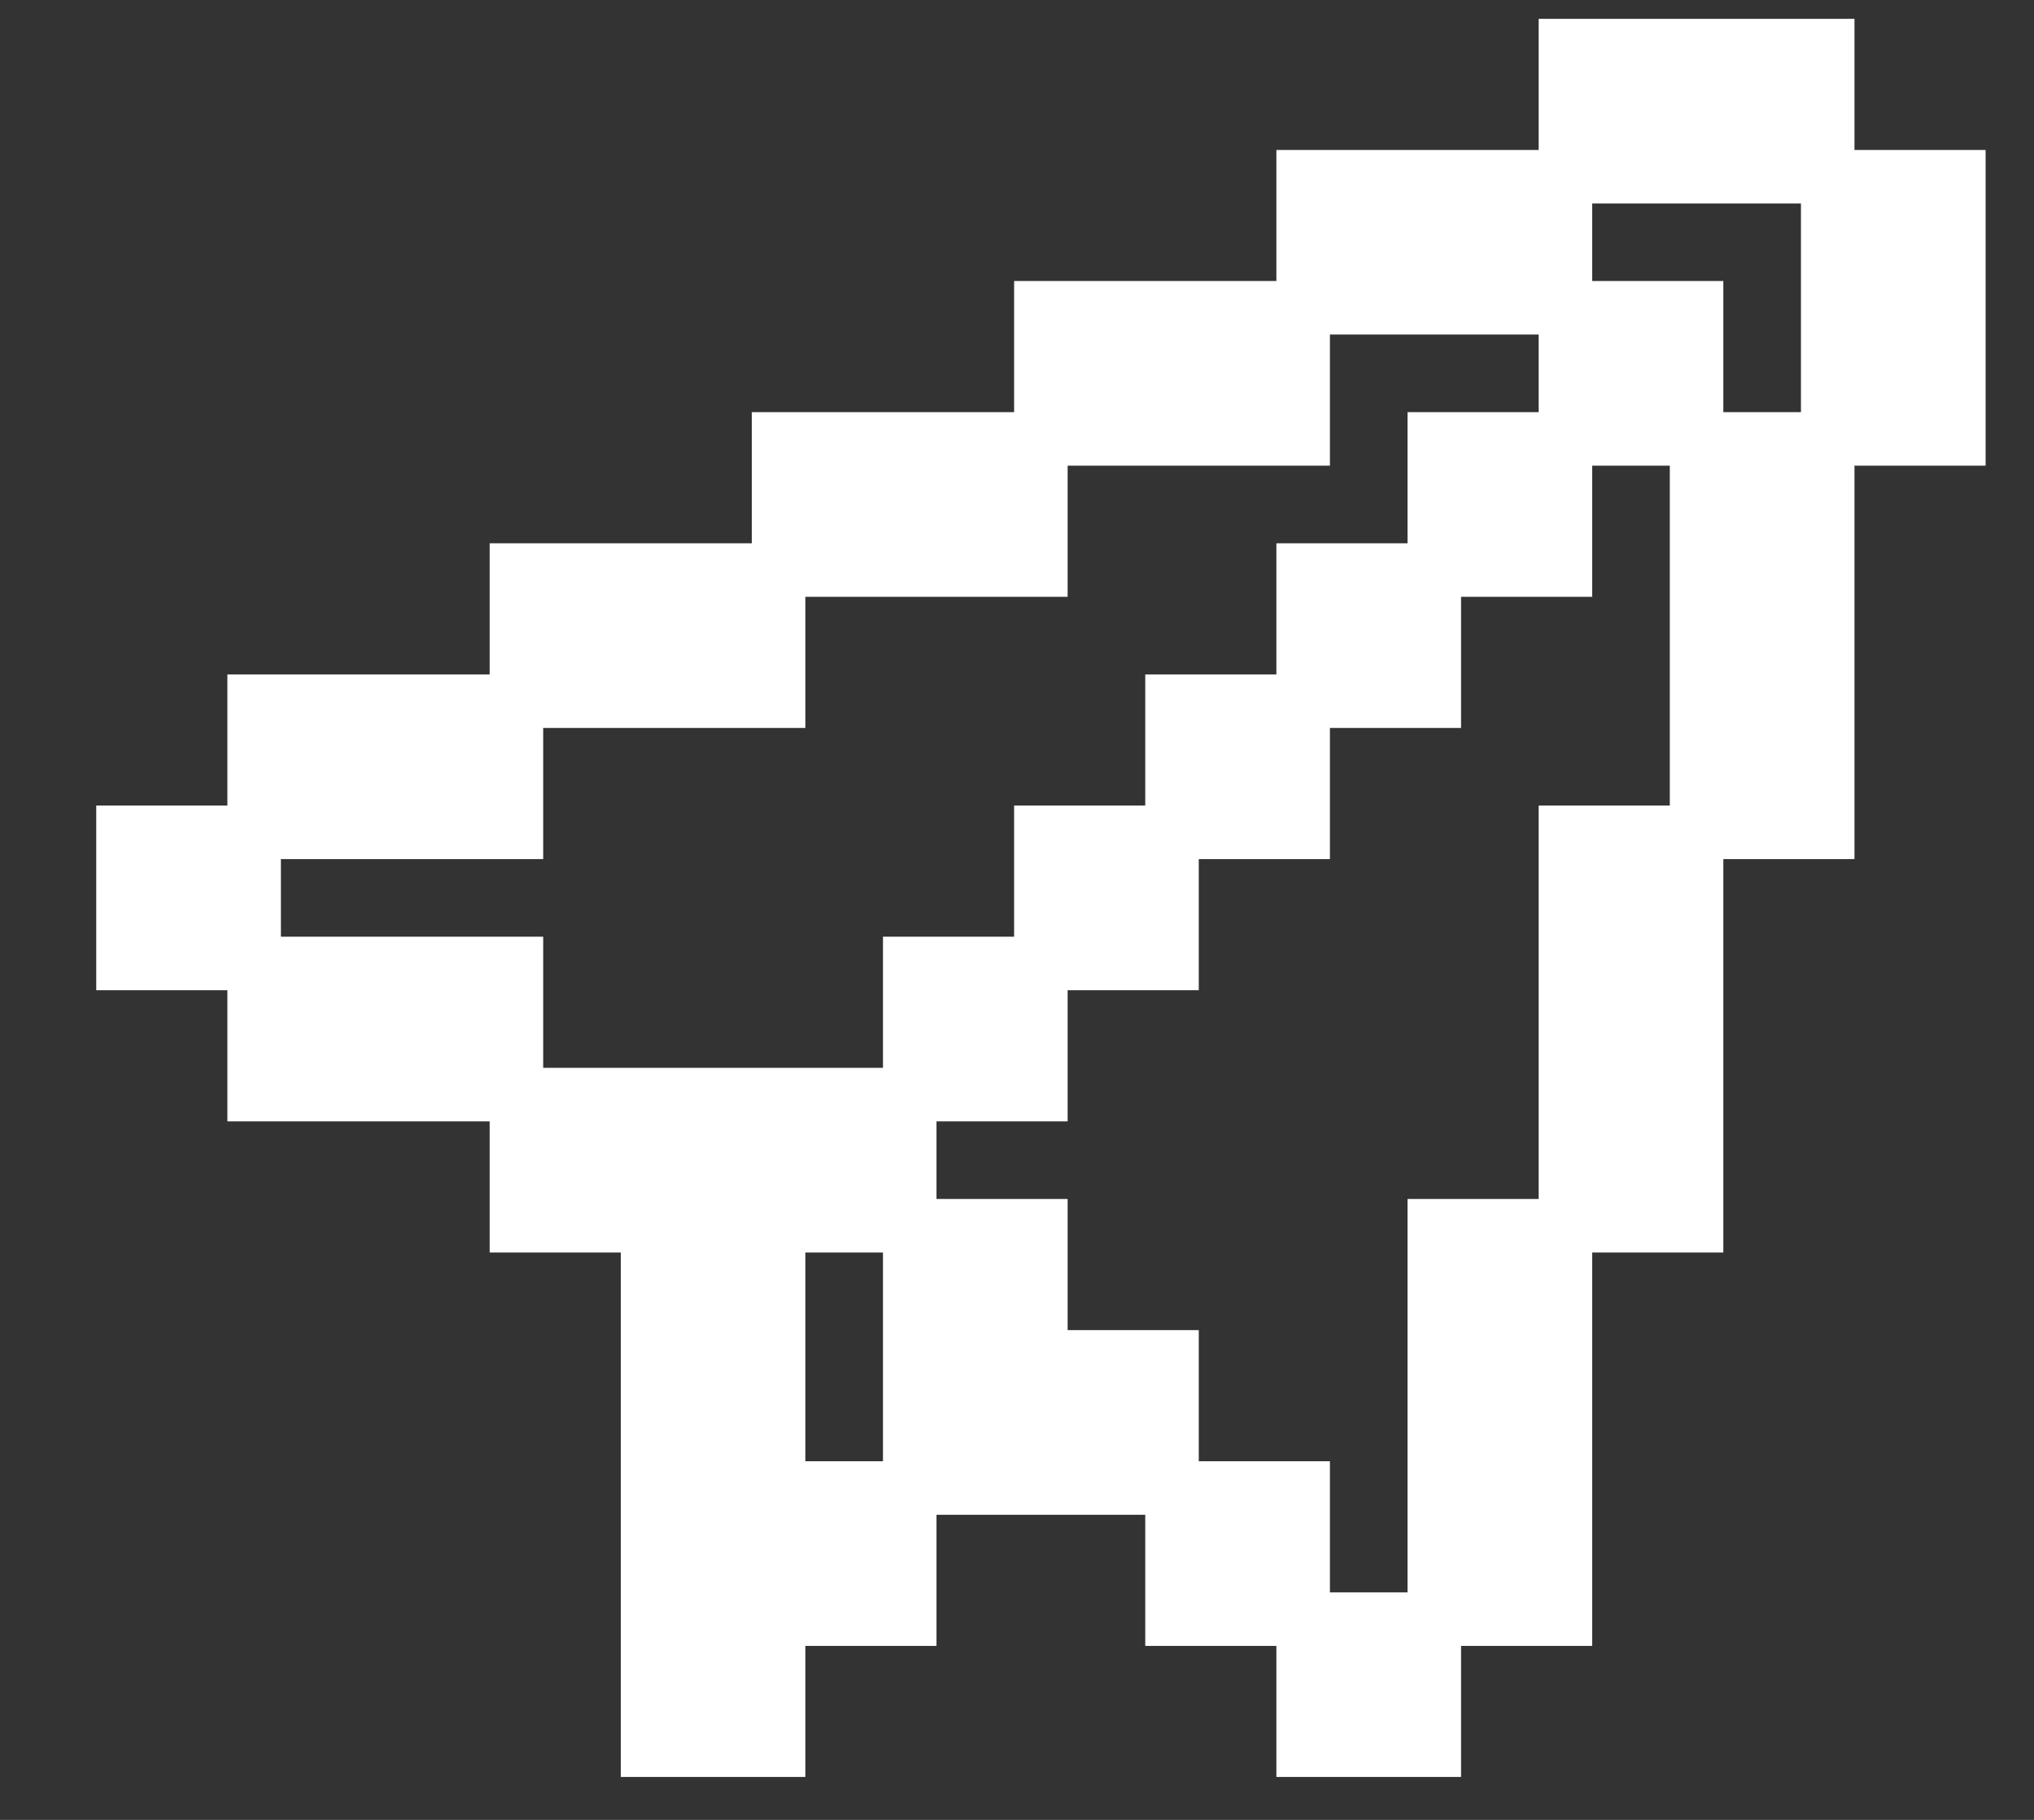 <svg width="19" height="17" viewBox="0 0 19 17" fill="none" xmlns="http://www.w3.org/2000/svg">
<rect x="0" y="0" width="19" height="17" fill="#333333" stroke="none"/>
<path d="M1.149 7.775H2.374V9H1.149V7.775Z" fill="white"/>
<path d="M12.173 15.125H13.398V16.349H12.173V15.125Z" fill="white"/>
<path d="M10.948 13.9H12.173V15.125H10.948V13.9Z" fill="white"/>
<path d="M8.498 9H9.723V10.225H8.498V9Z" fill="white"/>
<path d="M9.723 7.775H10.948V9H9.723V7.775Z" fill="white"/>
<path d="M10.948 6.55H12.173V7.775H10.948V6.55Z" fill="white"/>
<path d="M12.173 5.325H13.398V6.55H12.173V5.325Z" fill="white"/>
<path d="M13.398 4.1H14.623V5.325H13.398V4.1Z" fill="white"/>
<path d="M14.623 2.875H15.848V4.1H14.623V2.875Z" fill="white"/>
<path d="M2.374 6.55V7.775H4.824V6.55H2.374Z" fill="white"/>
<path d="M4.824 10.225V9H2.374V10.225H4.824Z" fill="white"/>
<path d="M8.498 13.9H7.273V11.45H8.498V10.225H4.824V11.45H6.049V16.349H7.273V15.125H8.498V13.9Z" fill="white"/>
<path d="M10.948 12.675H9.723V11.45H8.498V13.9H10.948V12.675Z" fill="white"/>
<path d="M14.623 11.45H13.398V15.125H14.623V11.45Z" fill="white"/>
<path d="M15.848 7.775H14.623V11.45H15.848V7.775Z" fill="white"/>
<path d="M4.824 5.325V6.55H7.273V5.325H4.824Z" fill="white"/>
<path d="M7.273 4.1V5.325H9.723V4.1H7.273Z" fill="white"/>
<path d="M9.723 2.875V4.1H12.173V2.875H9.723Z" fill="white"/>
<path d="M14.623 2.875V1.651H12.173V2.875H14.623Z" fill="white"/>
<path d="M14.623 0.426V1.651H17.073V0.426H14.623Z" fill="white"/>
<path d="M18.298 1.651H17.073V4.1H18.298V1.651Z" fill="white"/>
<path d="M17.073 4.1H15.848V7.775H17.073V4.1Z" fill="white"/>
<path d="M2.374 7.775V6.55H4.824M2.374 7.775H1.149V9H2.374M2.374 7.775V9M2.374 7.775H4.824V6.55M2.374 9V10.225H4.824M2.374 9H4.824V10.225M4.824 6.55V5.325H7.273M4.824 6.55H7.273V5.325M7.273 5.325V4.1H9.723M7.273 5.325H9.723V4.1M9.723 4.1V2.875H12.173M9.723 4.1H12.173V2.875M12.173 2.875V1.651H14.623M12.173 2.875H14.623M14.623 1.651V2.875M14.623 1.651V0.426H17.073V1.651M14.623 1.651H17.073M14.623 2.875H15.848V4.1M14.623 2.875V4.1M17.073 1.651H18.298V4.1H17.073M17.073 1.651V4.1M17.073 4.1H15.848M17.073 4.1V7.775H15.848M15.848 4.1H14.623M15.848 4.1V7.775M15.848 7.775H14.623V11.45M15.848 7.775V11.45H14.623M14.623 11.45H13.398V15.125M14.623 11.45V15.125H13.398M13.398 15.125H12.173M13.398 15.125V16.349H12.173V15.125M12.173 15.125V13.9H10.948M12.173 15.125H10.948V13.9M10.948 13.9V12.675H9.723V11.45H8.498M10.948 13.9H8.498M8.498 11.45V10.225M8.498 11.45H7.273V13.9H8.498M8.498 11.45V13.9M8.498 13.9V15.125H7.273V16.349H6.049V11.45H4.824V10.225M4.824 10.225H8.498M8.498 10.225H9.723V9M8.498 10.225V9H9.723M9.723 9H10.948V7.775M9.723 9V7.775H10.948M10.948 7.775H12.173V6.55M10.948 7.775V6.55H12.173M12.173 6.55H13.398V5.325M12.173 6.55V5.325H13.398M13.398 5.325H14.623V4.1M13.398 5.325V4.1H14.623" stroke="white" stroke-width="0.5"/>
</svg>
